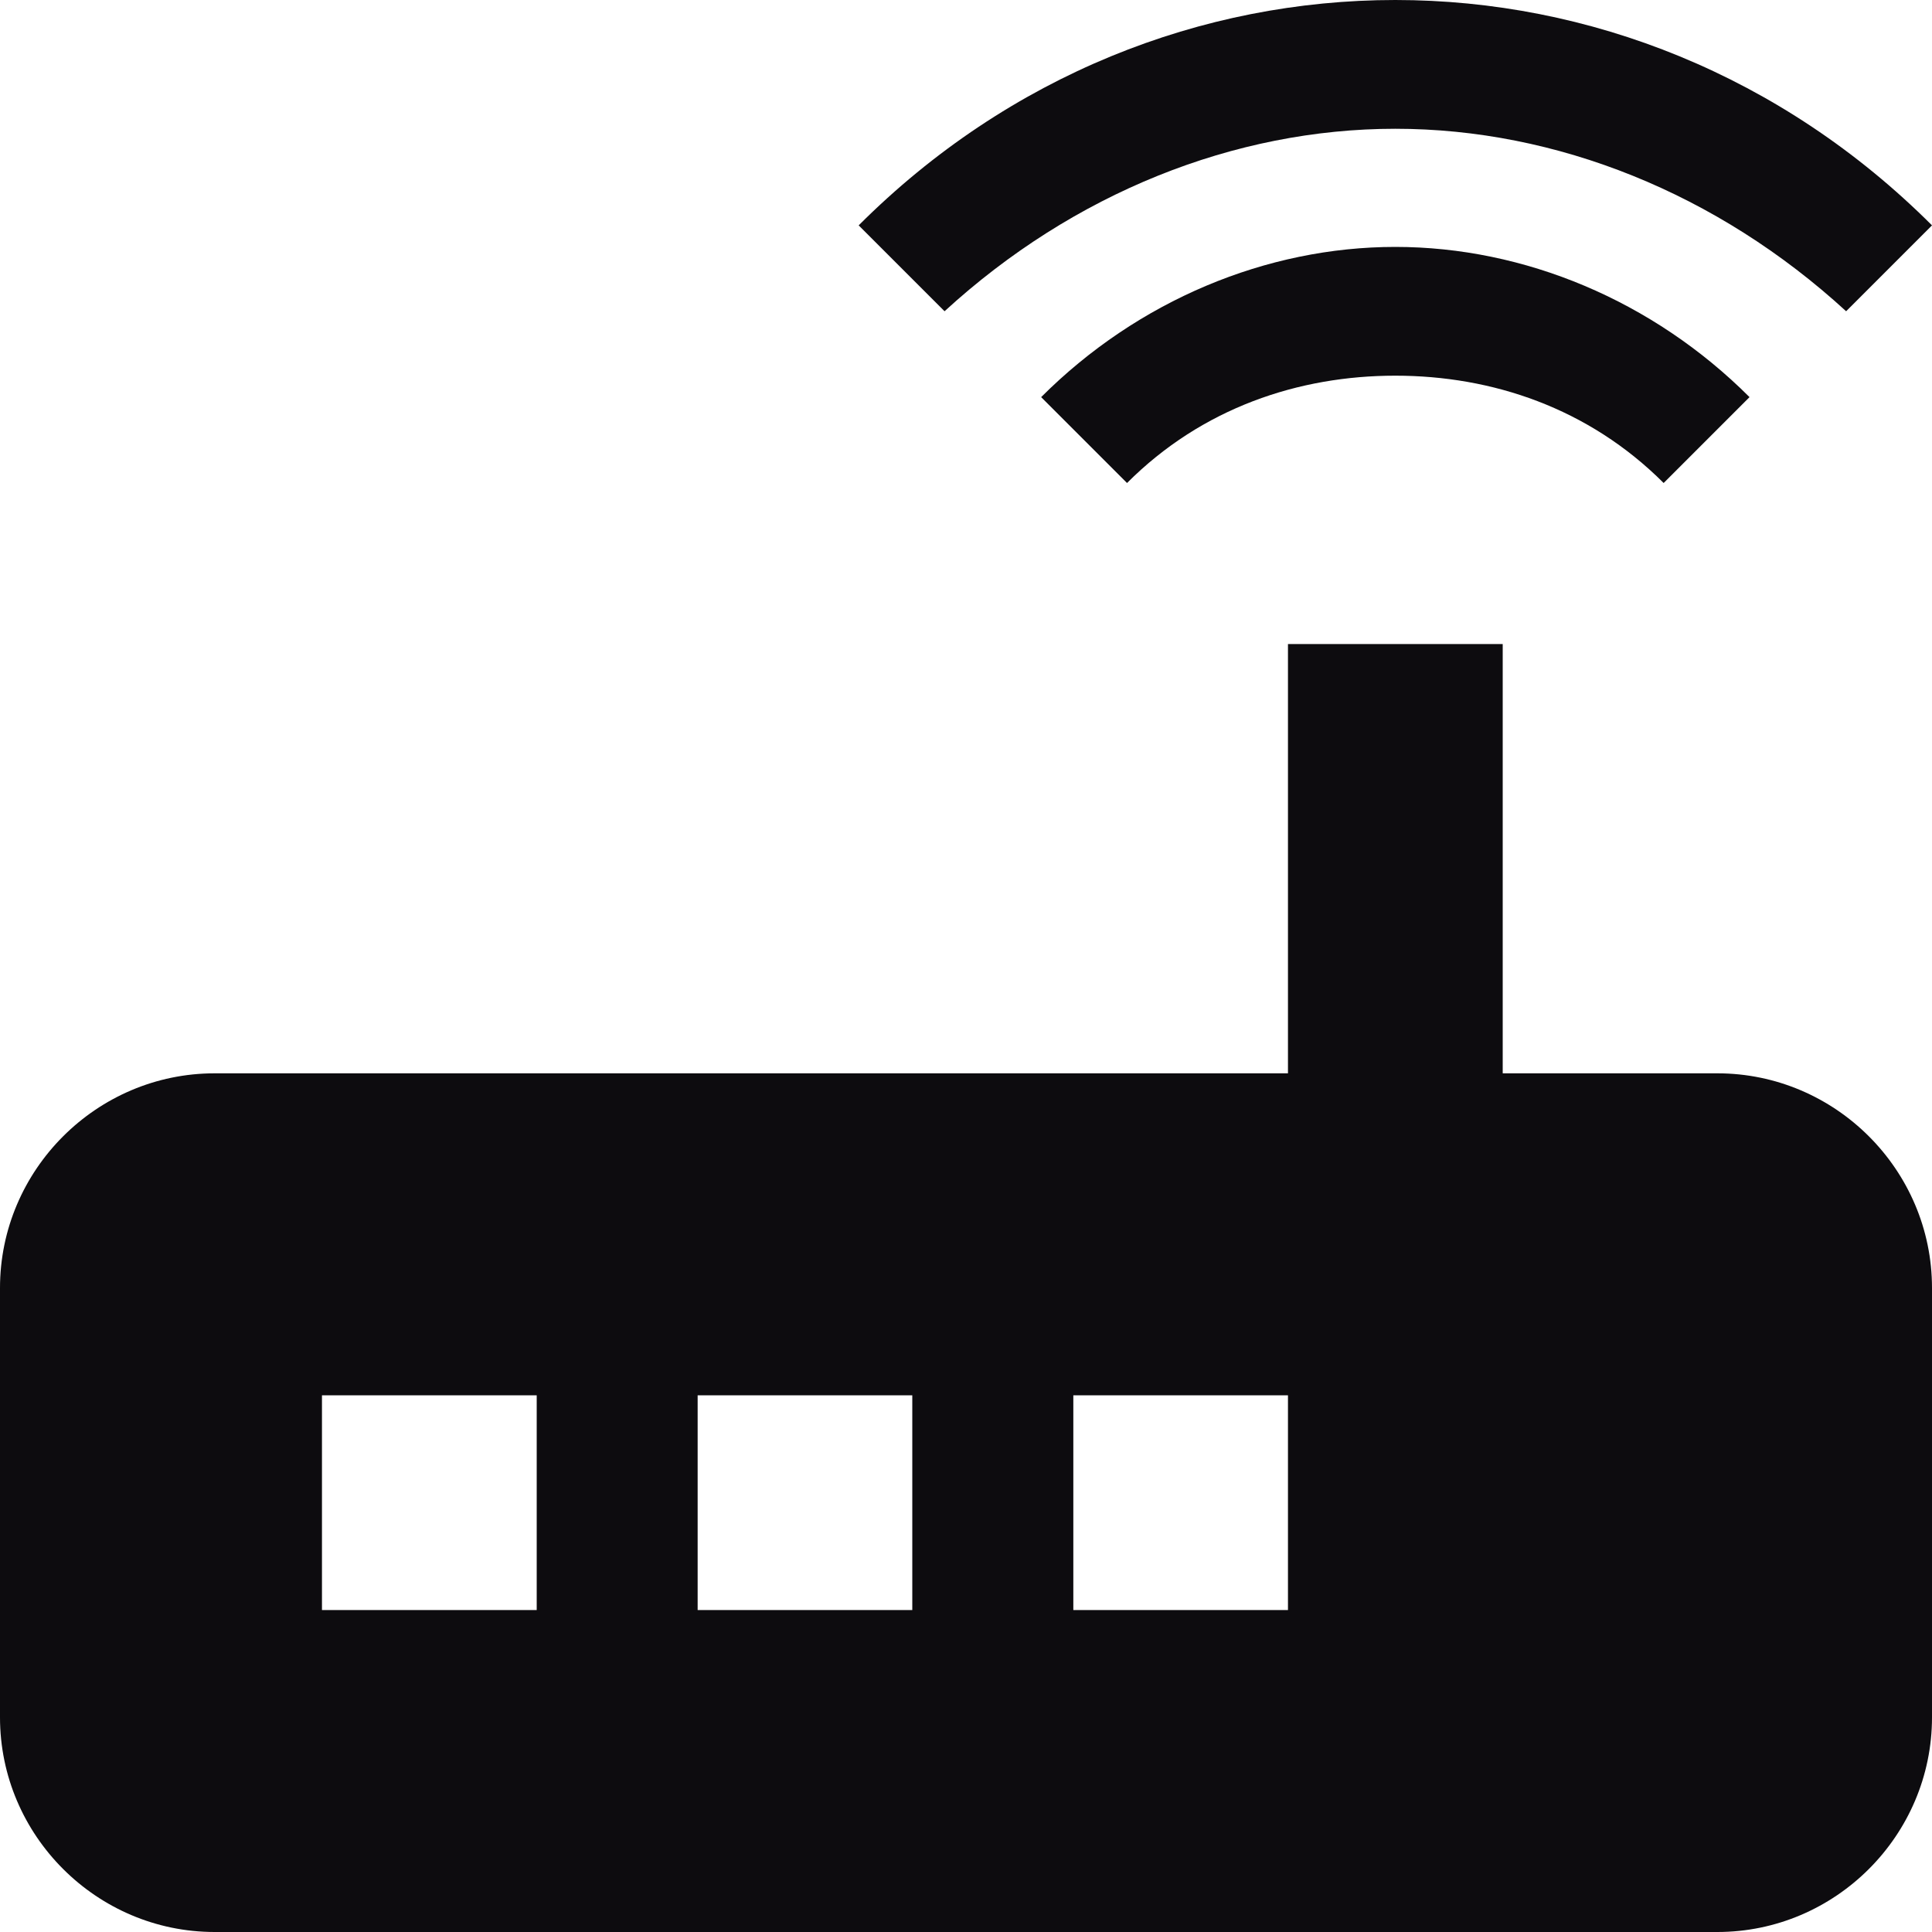 <svg width="24" height="24" viewBox="0 0 20 20" fill="none" xmlns="http://www.w3.org/2000/svg">
<path d="M19.111 3.222L20 2.333C18.444 0.778 16.444 0 14.444 0C12.444 0 10.444 0.778 8.889 2.333L9.778 3.222C11.111 2 12.778 1.333 14.444 1.333C16.111 1.333 17.778 2 19.111 3.222ZM18.111 4.111C17.111 3.111 15.778 2.556 14.444 2.556C13.111 2.556 11.778 3.111 10.778 4.111L11.667 5C12.444 4.222 13.444 3.889 14.444 3.889C15.444 3.889 16.444 4.222 17.222 5L18.111 4.111ZM17.778 11.111H15.556V6.667H13.333V11.111H2.222C1 11.111 0 12.111 0 13.333V17.778C0 19 1 20 2.222 20H17.778C19 20 20 19 20 17.778V13.333C20 12.111 19 11.111 17.778 11.111ZM5.556 16.667H3.333V14.444H5.556V16.667ZM9.444 16.667H7.222V14.444H9.444V16.667ZM13.333 16.667H11.111V14.444H13.333V16.667Z" fill="#0D0C0F"/>
</svg>
